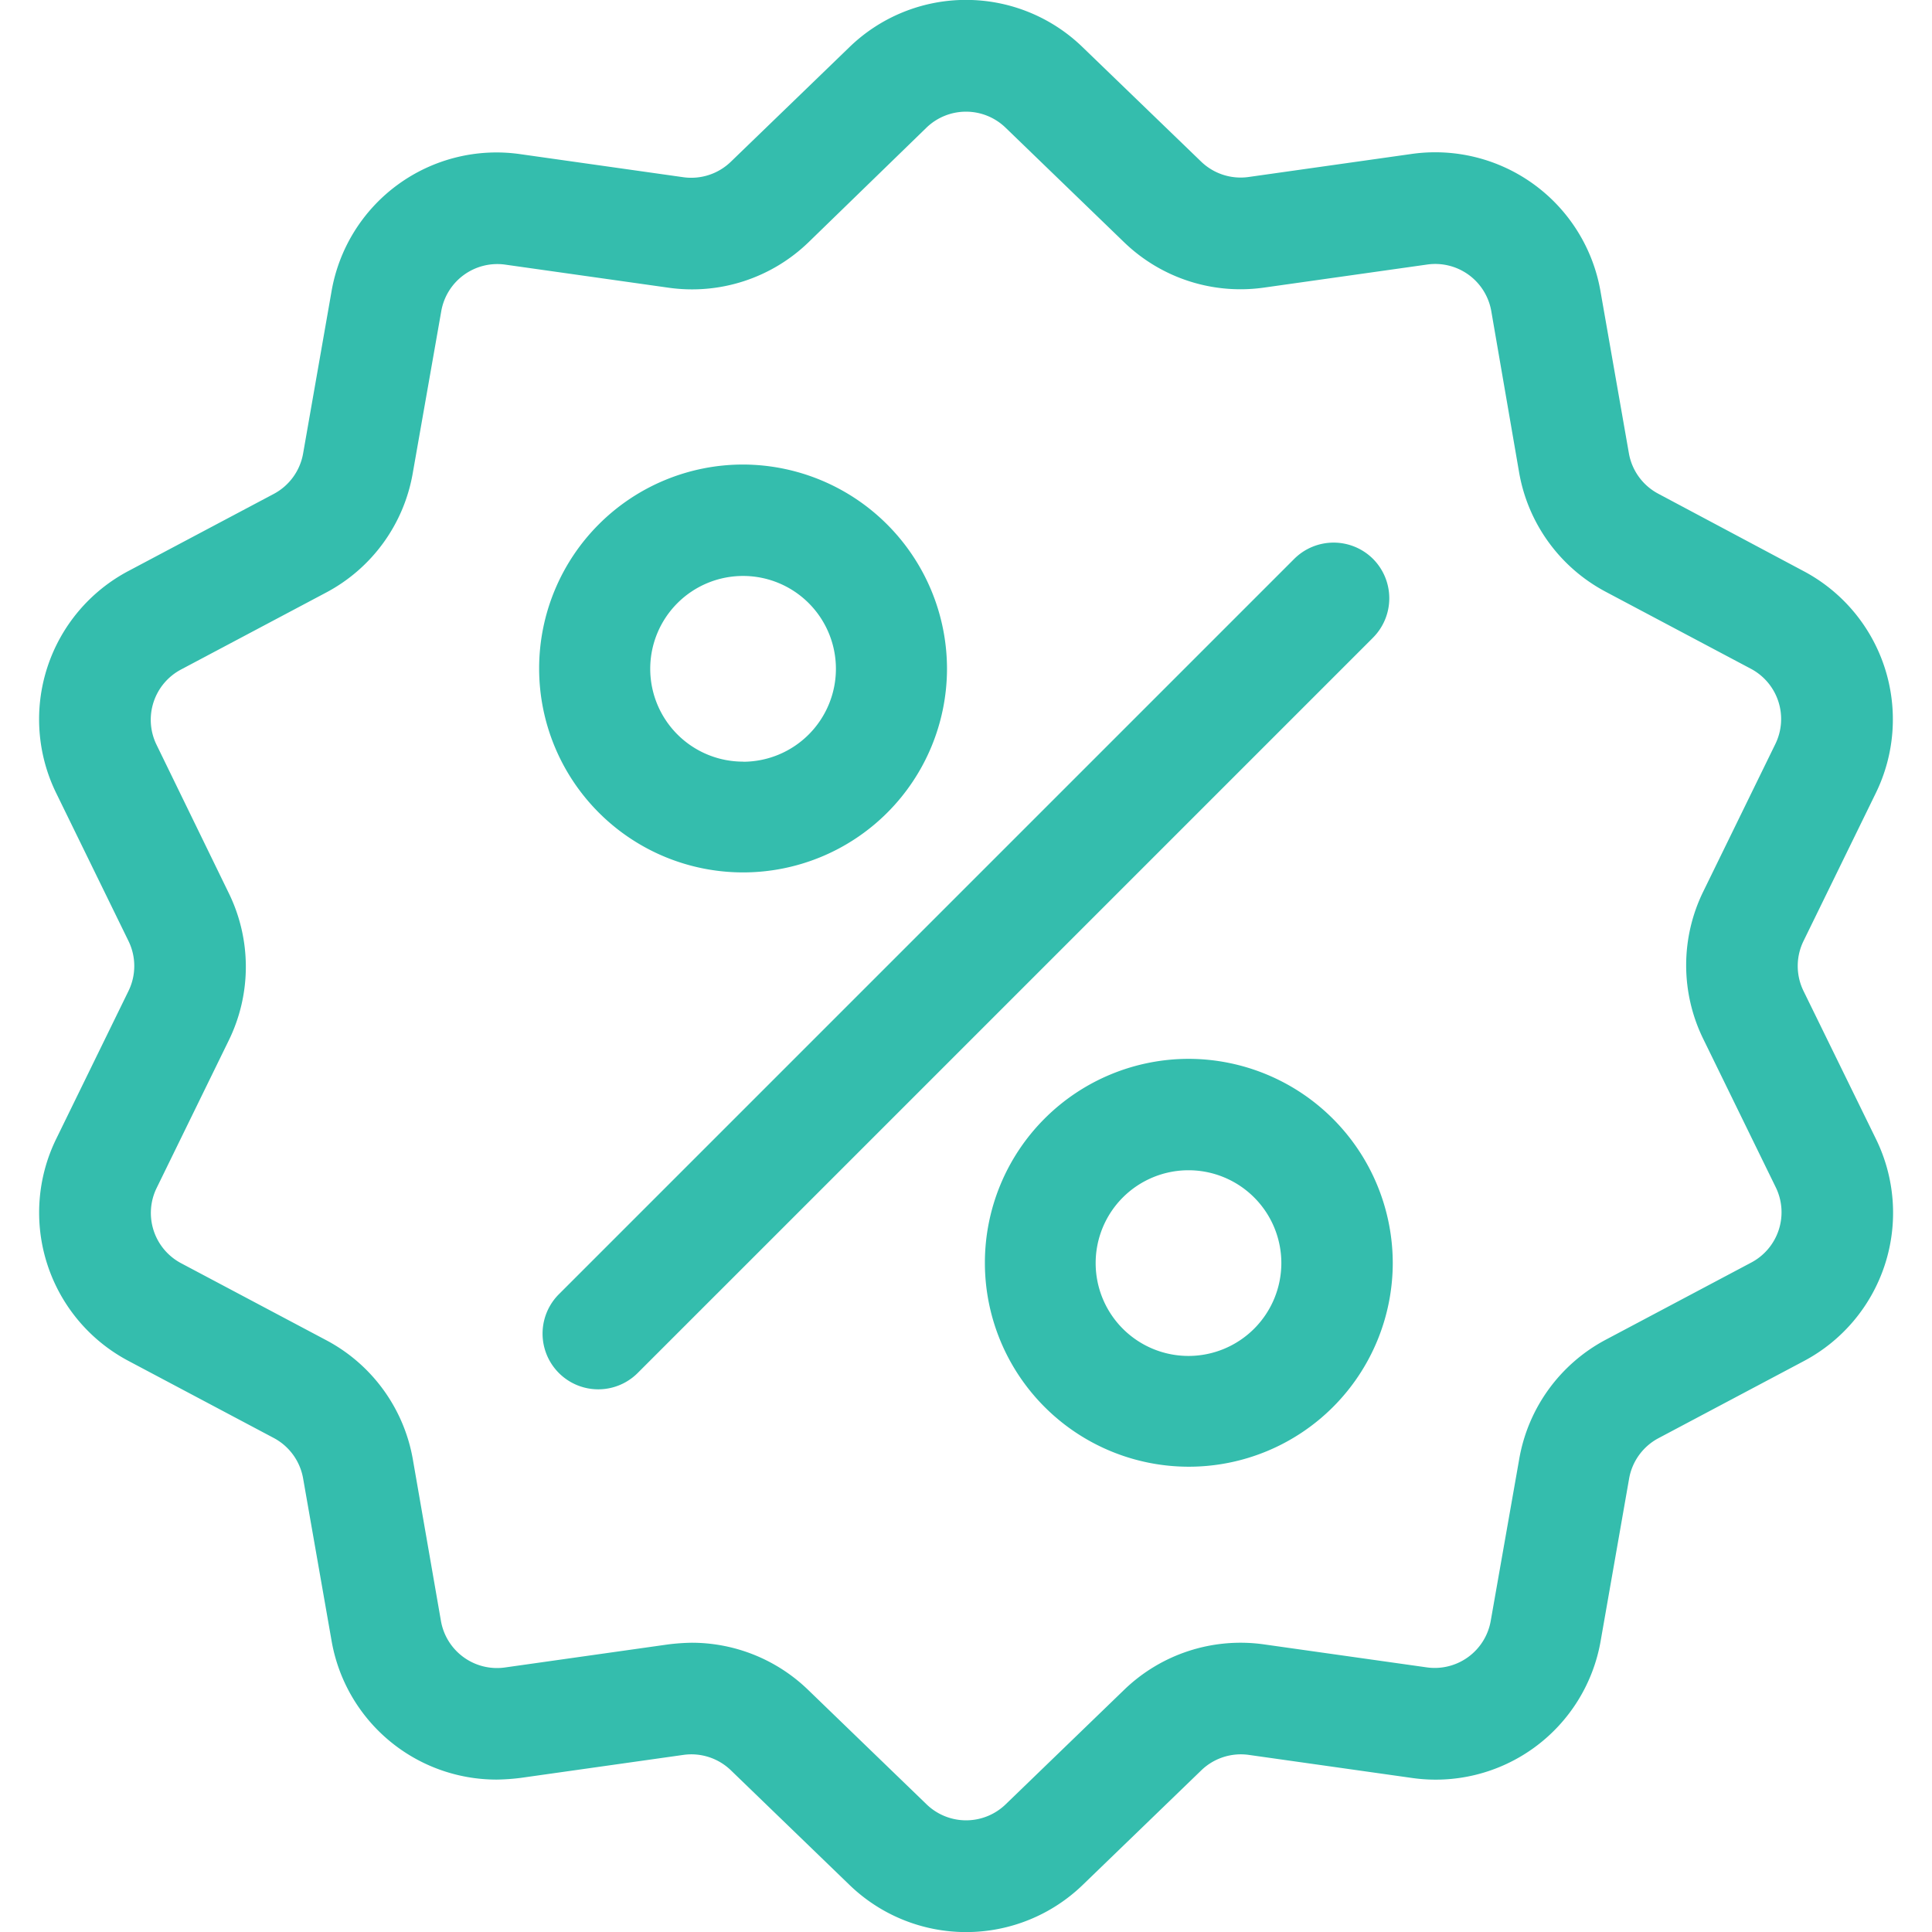 <svg xmlns="http://www.w3.org/2000/svg" width="18" height="18" viewBox="0 0 18 18"><defs><clipPath id="clip-path"><path id="Rectangle_5428" d="M0 0h18v18H0z" data-name="Rectangle 5428" style="fill:#34bdad;stroke:#707070" transform="translate(868 245)"/></clipPath><style>.cls-3{fill:#34bdad}</style></defs><g id="Mask_Group_493" data-name="Mask Group 493" style="clip-path:url(#clip-path)" transform="translate(-868 -245)"><g id="discount_1_" data-name="discount (1)" transform="translate(868.364 245)"><g id="Group_3541" data-name="Group 3541"><g id="Group_3540" data-name="Group 3540"><path id="Path_4494" d="M16.722 9.233a.53.53 0 0 1 0-.466l.671-1.373a1.563 1.563 0 0 0-.674-2.075l-1.35-.719a.53.53 0 0 1-.274-.377l-.264-1.506a1.563 1.563 0 0 0-1.765-1.282l-1.514.214a.53.53 0 0 1-.443-.144L10.01.444a1.56 1.56 0 0 0-2.182 0l-1.1 1.063a.53.53 0 0 1-.443.144l-1.513-.214a1.56 1.56 0 0 0-1.765 1.282l-.264 1.506a.53.53 0 0 1-.274.377l-1.35.716a1.563 1.563 0 0 0-.674 2.076l.671 1.373a.53.53 0 0 1 0 .466l-.671 1.373a1.563 1.563 0 0 0 .674 2.075l1.35.716a.53.53 0 0 1 .274.377l.264 1.506a1.56 1.56 0 0 0 1.54 1.3 2 2 0 0 0 .225-.016l1.514-.214a.53.53 0 0 1 .443.144l1.1 1.063a1.563 1.563 0 0 0 2.182 0l1.1-1.063a.53.53 0 0 1 .443-.144l1.514.214a1.56 1.56 0 0 0 1.765-1.282l.264-1.506a.53.53 0 0 1 .274-.377l1.35-.716a1.563 1.563 0 0 0 .674-2.075zm-.489 2.531-1.35.716a1.56 1.56 0 0 0-.81 1.115l-.265 1.505a.53.53 0 0 1-.6.434l-1.508-.213a1.56 1.56 0 0 0-1.311.426l-1.1 1.063a.53.53 0 0 1-.738 0l-1.1-1.063a1.56 1.56 0 0 0-1.087-.442 2 2 0 0 0-.223.016l-1.514.214a.53.53 0 0 1-.6-.434L3.766 13.6a1.56 1.56 0 0 0-.81-1.115l-1.35-.716a.53.53 0 0 1-.228-.7l.671-1.373a1.56 1.56 0 0 0 0-1.378l-.672-1.38a.53.53 0 0 1 .228-.7l1.35-.716A1.56 1.56 0 0 0 3.766 4.4l.264-1.5a.53.53 0 0 1 .6-.434l1.514.214a1.56 1.56 0 0 0 1.311-.426L8.55 1.19a.53.53 0 0 1 .738 0l1.1 1.063a1.56 1.56 0 0 0 1.311.426l1.514-.214a.53.53 0 0 1 .6.434l.259 1.501a1.56 1.56 0 0 0 .81 1.115l1.35.716a.53.53 0 0 1 .228.7l-.671 1.373a1.56 1.56 0 0 0 0 1.378l.671 1.373a.53.53 0 0 1-.227.709" class="cls-3" data-name="Path 4494" transform="translate(-.283)"/></g></g><g id="Group_3543" data-name="Group 3543" transform="translate(4.691 5.055)"><g id="Group_3542" data-name="Group 3542"><path id="Path_4495" d="M11.669 4.084a.52.52 0 0 0-.734 0l-6.851 6.851a.519.519 0 1 0 .734.734l6.851-6.851a.52.52 0 0 0 0-.734" class="cls-3" data-name="Path 4495" transform="translate(-3.932 -3.932)"/></g></g><g id="Group_3545" data-name="Group 3545" transform="translate(4.656 4.328)"><g id="Group_3544" data-name="Group 3544"><path id="Path_4496" d="M5.808 3.366a1.9 1.9 0 1 0 1.9 1.9 1.905 1.905 0 0 0-1.9-1.9m0 2.768a.865.865 0 1 1 .865-.865.866.866 0 0 1-.865.866z" class="cls-3" data-name="Path 4496" transform="translate(-3.905 -3.366)"/></g></g><g id="Group_3547" data-name="Group 3547" transform="translate(8.809 9.865)"><g id="Group_3546" data-name="Group 3546"><path id="Path_4497" d="M9.038 7.673a1.9 1.9 0 1 0 1.9 1.9 1.905 1.905 0 0 0-1.9-1.9m0 2.768a.865.865 0 1 1 .862-.865.866.866 0 0 1-.862.865" class="cls-3" data-name="Path 4497" transform="translate(-7.135 -7.673)"/></g></g></g></g></svg>
